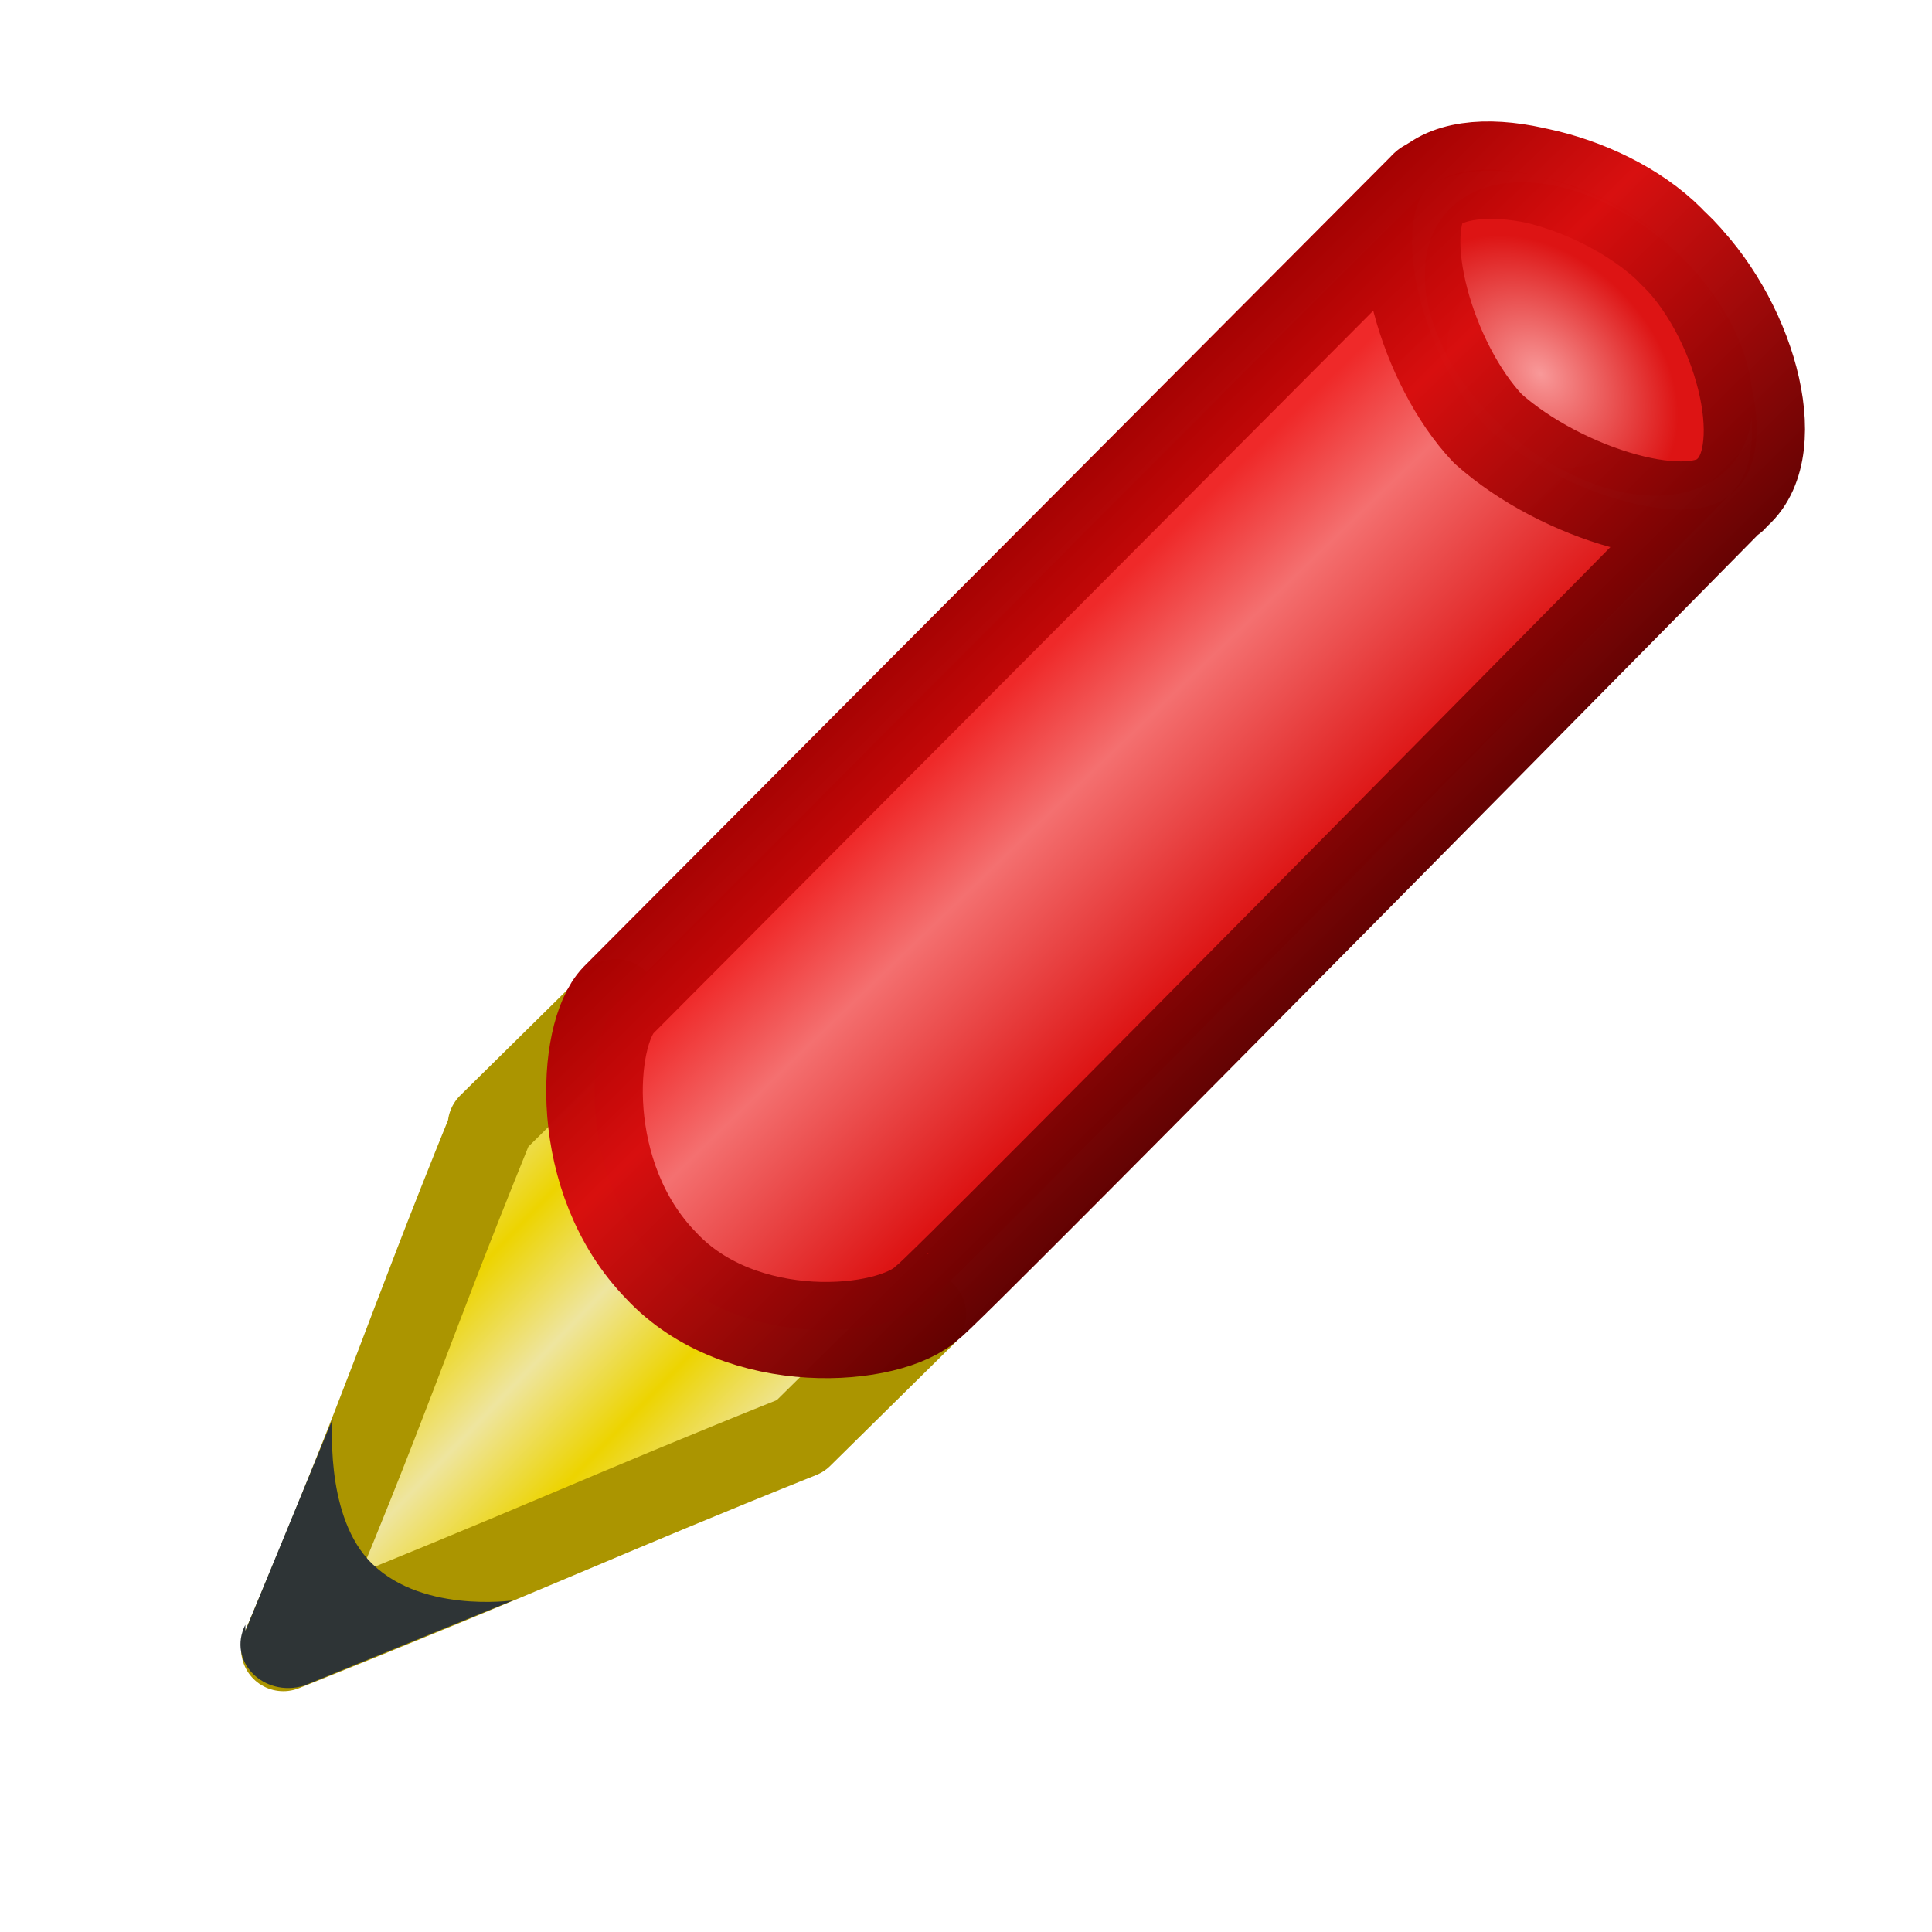 <?xml version="1.0" encoding="UTF-8" standalone="no"?>
<svg xmlns:rdf="http://www.w3.org/1999/02/22-rdf-syntax-ns#" style="enable-background:new" xmlns="http://www.w3.org/2000/svg" height="16" width="16" version="1.1" xmlns:cc="http://creativecommons.org/ns#" xmlns:xlink="http://www.w3.org/1999/xlink" xmlns:dc="http://purl.org/dc/elements/1.1/">
<defs>
<linearGradient id="a">
<stop stop-color="#f89999" offset="0"/>
<stop stop-color="#dd1414" offset="1"/>
</linearGradient>
<linearGradient id="g" x1="6.05" spreadMethod="reflect" gradientUnits="userSpaceOnUse" y1="12" gradientTransform="translate(-1.06 .044)" x2="5.42" y2="11.4">
<stop stop-color="#edd400" offset="0"/>
<stop stop-color="#eee59f" offset="1"/>
</linearGradient>
<radialGradient id="j" xlink:href="#a" gradientUnits="userSpaceOnUse" cy="3.53" cx="14.8" gradientTransform="matrix(-.393 .422 -.559 -.548 14.1 6.26)" r="1.65"/>
<radialGradient id="k" xlink:href="#a" gradientUnits="userSpaceOnUse" cy="10.2" cx="6.75" gradientTransform="matrix(.918 0 0 .958 .551 .426)" r="1.34"/>
<linearGradient id="h" x1="9.39" gradientUnits="userSpaceOnUse" y1="5.75" gradientTransform="translate(-1.07 .043)" x2="11.3" y2="7.72">
<stop stop-color="#ef2929" offset="0"/>
<stop stop-color="#f47070" offset=".355"/>
<stop stop-color="#dd1414" offset="1"/>
</linearGradient>
<linearGradient id="i" x1="8.36" gradientUnits="userSpaceOnUse" y1="5.53" gradientTransform="translate(-1.07 .043)" x2="11.5" y2="8.71">
<stop stop-color="#a40000" offset="0"/>
<stop stop-color="#d80e0e" offset=".329"/>
<stop stop-color="#5f0000" offset="1"/>
</linearGradient>
</defs>
<g style="enable-background:new" transform="matrix(.810 0 0 .807 1.98 1.07)">
<g transform="matrix(1.25 0 0 1.25 -2.71 -1.34)">
<path stroke-linejoin="round" d="m4.22 9.25 1.03-1.02 2.52 2.57-1.01 1c-1.7 0.685-2.08 0.885-4.23 1.75 0.915-2.18 0.974-2.5 1.69-4.27z" stroke="#ab9500" stroke-width=".691" fill="url(#g)"/>
<path fill="#2e3436" d="m2.22 13.4 0.713-1.74s-0.067 0.754 0.286 1.15c0.406 0.454 1.19 0.34 1.19 0.34l-1.71 0.7c-0.33 0.1-0.63-0.2-0.48-0.5z"/>
<g transform="translate(6.5 -7.49)" fill="url(#k)">
<path fill="url(#j)" d="m5.37 9.67a1.56 1.01 42.1 1 1 -0.003 0.137"/>
</g>
<path stroke-linejoin="round" d="m11.9 1.56c0.361-0.36 1.43-0.057 1.99 0.48 0.569 0.537 0.854 1.65 0.492 2.01-0.3 0.35-1.4 0.02-2-0.52-0.5-0.53-0.8-1.61-0.5-1.97zm0.001-0.007c-0.348 0.321 0.009 0.013-0.01-0.001l-6.62 6.67c-0.27 0.28-0.35 1.46 0.35 2.18 0.65 0.7 1.87 0.6 2.18 0.3 0.05 0 6.59-6.66 6.59-6.66 0.011-0.01-0.073 0.089 0.008 0 0.4-0.36 0.1-1.42-0.5-1.99-0.5-0.56-1.6-0.82-2-0.5z" stroke-opacity=".991" stroke="url(#i)" stroke-linecap="square" stroke-width=".79" fill="url(#h)"/>
</g>
</g>
</svg>
